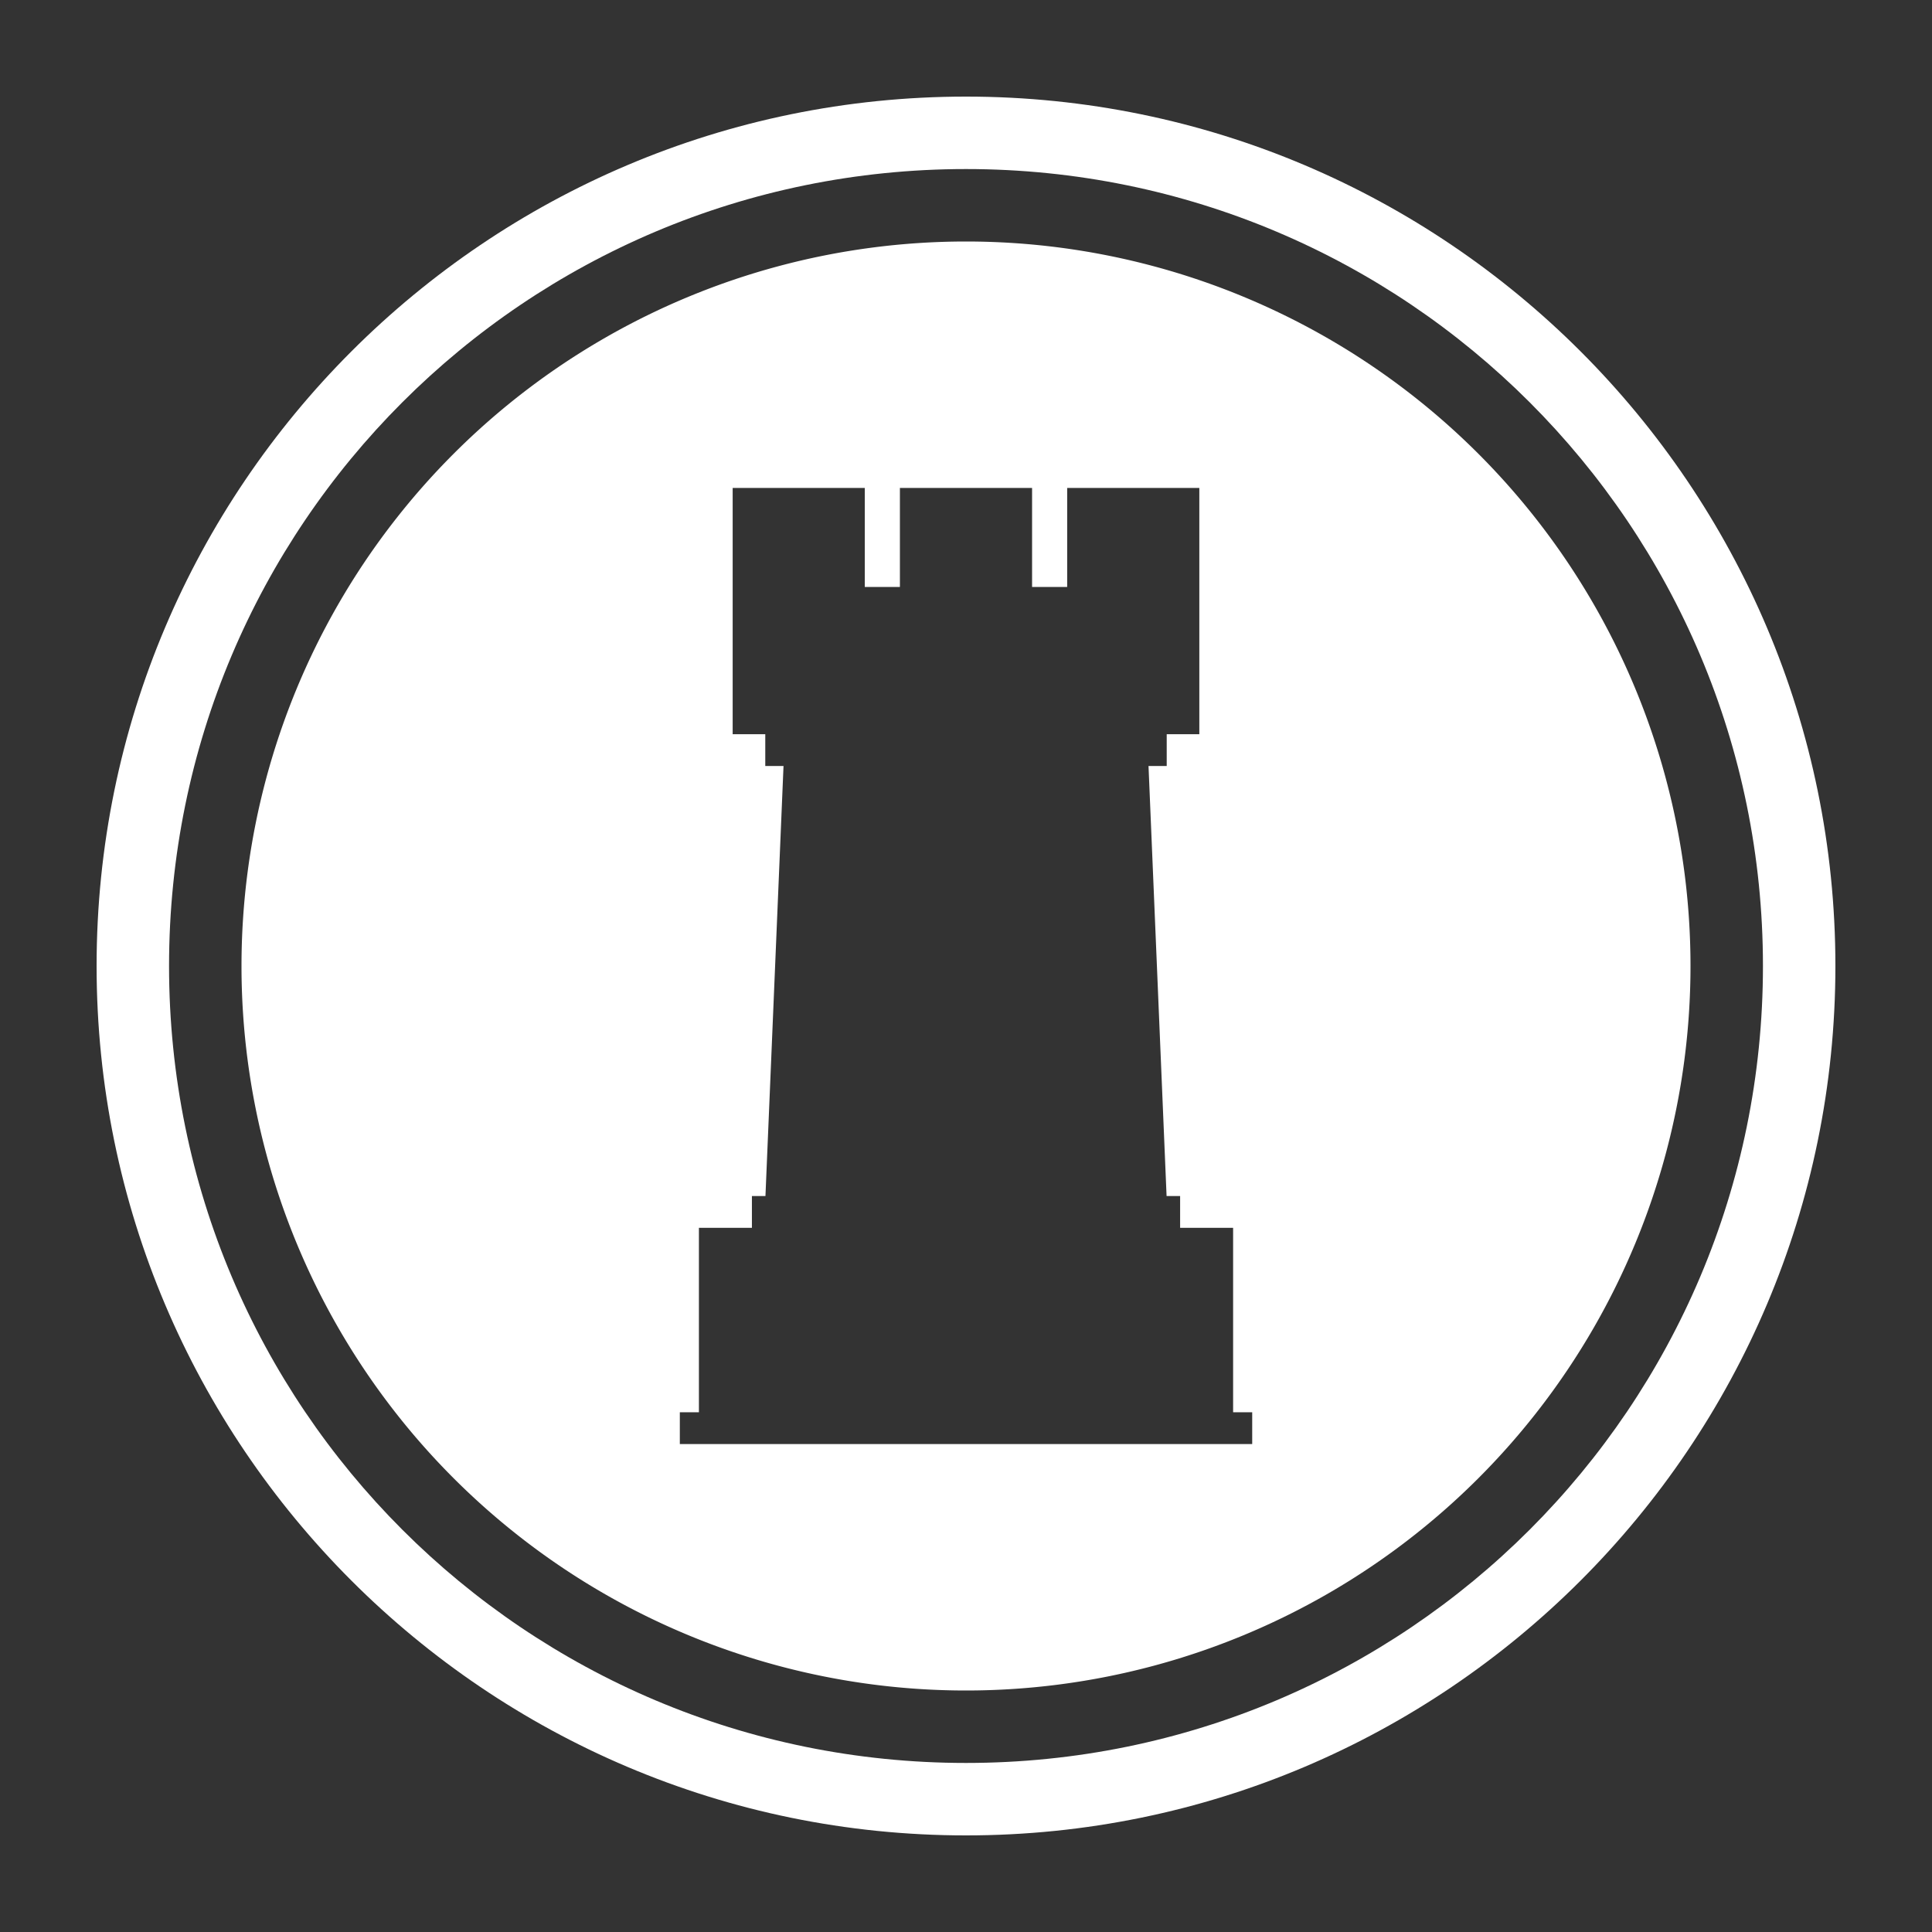 <svg xmlns:dc="http://purl.org/dc/elements/1.1/" xmlns:cc="http://creativecommons.org/ns#" xmlns:rdf="http://www.w3.org/1999/02/22-rdf-syntax-ns#" xmlns:svg="http://www.w3.org/2000/svg" xmlns="http://www.w3.org/2000/svg" xmlns:sodipodi="http://sodipodi.sourceforge.net/DTD/sodipodi-0.dtd" xmlns:inkscape="http://www.inkscape.org/namespaces/inkscape" viewBox="0 0 100 100" version="1.1" x="0px" y="0px"><rect x="0" y="0" width="100" height="100" fill="#333333" stroke="none"/><g transform="translate(0,-952.362)"><path style="color:#FFFFFF;font-style:normal;font-variant:normal;font-weight:normal;font-stretch:normal;font-size:medium;line-height:normal;font-family:sans-serif;text-indent:0;text-align:start;text-decoration:none;text-decoration-line:none;text-decoration-style:solid;text-decoration-color:#FFFFFF;letter-spacing:normal;word-spacing:normal;text-transform:none;direction:ltr;block-progression:tb;writing-mode:lr-tb;baseline-shift:baseline;text-anchor:start;white-space:normal;clip-rule:nonzero;display:inline;overflow:visible;visibility:visible;opacity:1;isolation:auto;mix-blend-mode:normal;color-interpolation:sRGB;color-interpolation-filters:linearRGB;solid-color:#FFFFFF;solid-opacity:1;fill:#FFFFFF;fill-opacity:1;fill-rule:nonzero;stroke:none;stroke-width:5;stroke-linecap:round;stroke-linejoin:round;stroke-miterlimit:4;stroke-dasharray:none;stroke-dashoffset:0;stroke-opacity:1;color-rendering:auto;image-rendering:auto;shape-rendering:auto;text-rendering:auto;enable-background:accumulate" d="m 50,957.362 c -24.831,0 -45,20.169 -45,45 0,24.831 20.169,45 45,45 24.831,0 45,-20.169 45,-45 0,-24.831 -20.169,-45 -45,-45 z m 0,3.75 c 22.804,0 41.25,18.446 41.25,41.25 0,22.804 -18.446,41.25 -41.25,41.25 -22.804,0 -41.25,-18.446 -41.25,-41.25 0,-22.804 18.446,-41.25 41.25,-41.25 z"/><path d="m 50,964.862 a 37.5,37.499 0 0 0 -37.5,37.499 37.5,37.499 0 0 0 37.5,37.501 37.5,37.499 0 0 0 37.5,-37.501 37.5,37.499 0 0 0 -37.5,-37.499 z m -12.08,12.757 6.841,0 0,5.124 1.818,0 0,-5.124 6.841,0 0,5.124 1.817,0 0,-5.124 6.84,0 0,12.746 -1.688,0 0,1.646 -0.942,0 0.935,22.257 0.701,0 0,1.646 2.743,0 0,9.546 0.988,0 0,1.645 -29.626,0 0,-1.645 0.988,0 0,-9.546 2.743,0 0,-1.646 0.701,0 0.935,-22.257 -0.944,0 0,-1.646 -1.688,0 0,-12.746 z" style="opacity:1;fill:#FFFFFF;fill-opacity:1;stroke:none;stroke-width:5;stroke-linecap:round;stroke-linejoin:round;stroke-miterlimit:4;stroke-dasharray:none;stroke-dashoffset:0;stroke-opacity:1"/></g></svg>
